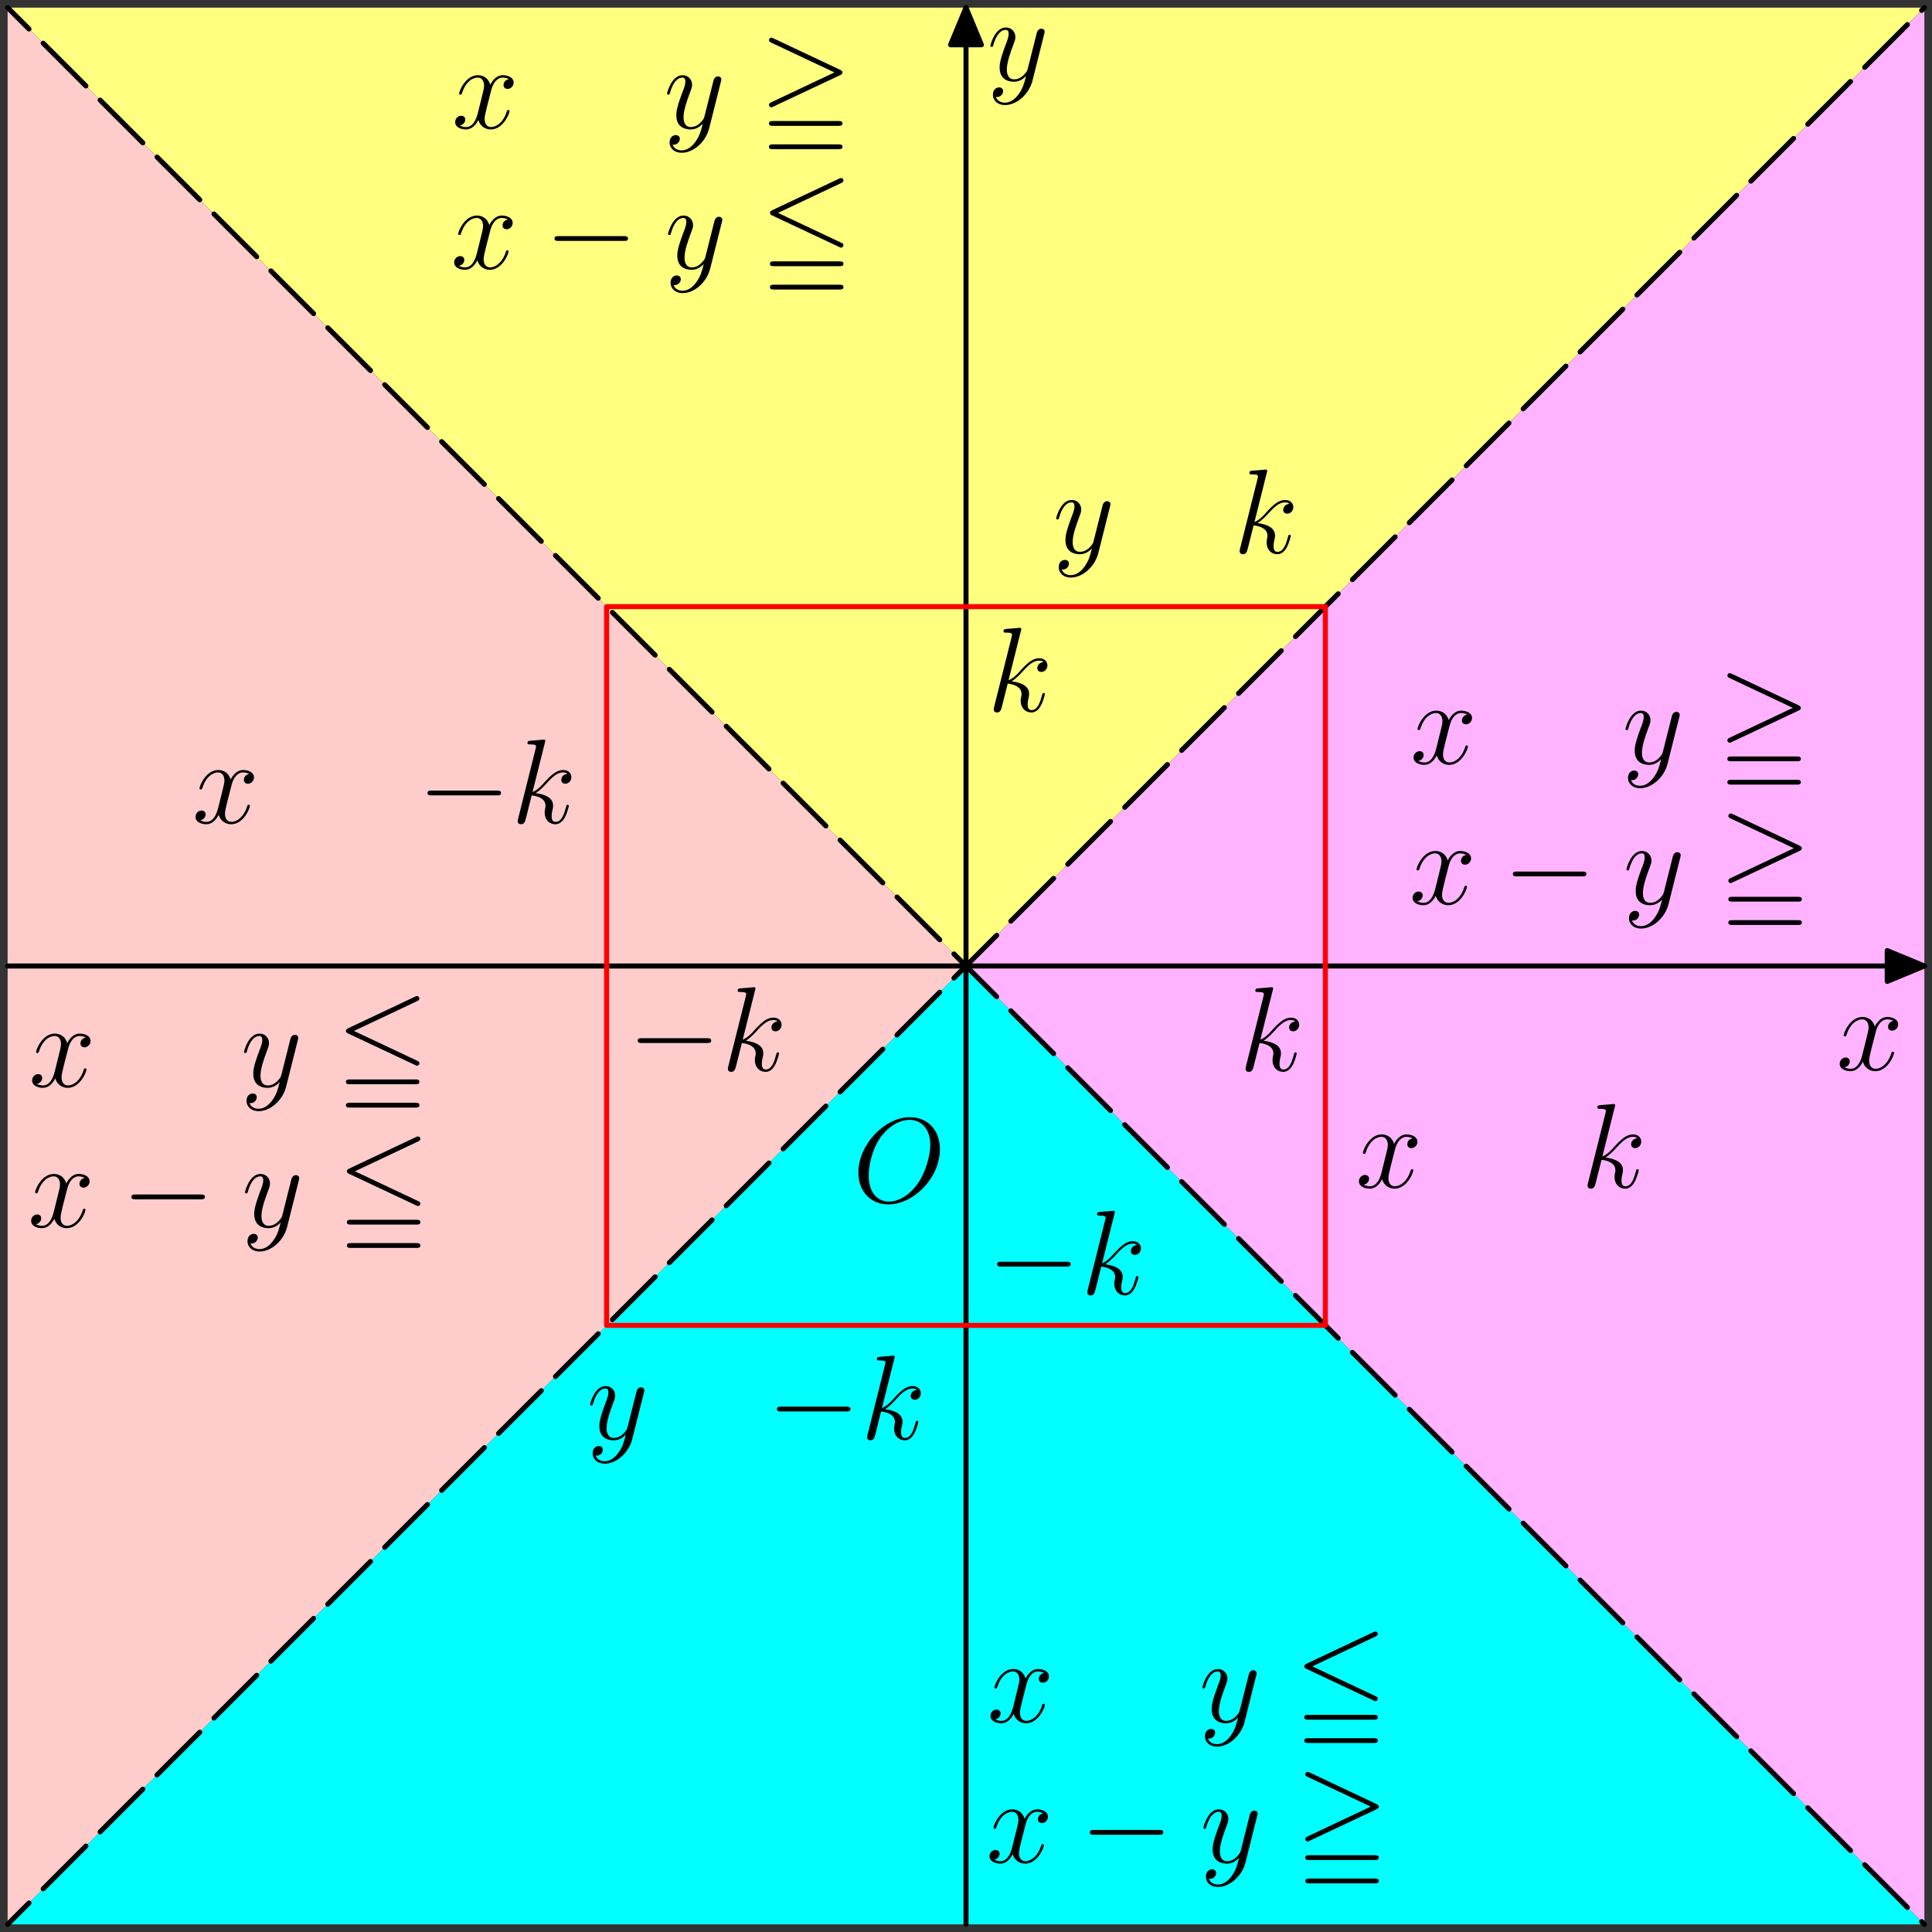 <?xml version='1.0' encoding='UTF-8'?>
<!-- This file was generated by dvisvgm 3.1.1 -->
<svg version='1.1' xmlns='http://www.w3.org/2000/svg' xmlns:xlink='http://www.w3.org/1999/xlink' width='192pt' height='192pt' viewBox='0 -192 192 192'>
<rect x="0" y="-192" width="192" height="192" fill="#333333" stroke="none"/>
<g id='page1'>
<g transform='matrix(1 0 0 -1 0 0)'>
<path d='M.758 191.242L96 96L191.242 191.242Z' fill='#ffff80'/>
<path d='M.758 .758L96 96L.758 191.242Z' fill='#fcc'/>
<path d='M191.242 .758L96 96L.758 .758Z' fill='#0ff'/>
<path d='M191.242 191.242L96 96L191.242 .758Z' fill='#ffb3ff'/>
<path d='M.758 96H191.242' stroke='#000' fill='none' stroke-width='.5' stroke-miterlimit='10' stroke-linecap='round' stroke-linejoin='round'/>
<path d='M187.551 94.469L191.242 96L187.551 97.531Z'/>
<path d='M187.551 94.469L191.242 96L187.551 97.531Z' stroke='#000' fill='none' stroke-width='.5' stroke-miterlimit='10' stroke-linecap='round' stroke-linejoin='round'/>
<path d='M96 .758V191.242' stroke='#000' fill='none' stroke-width='.5' stroke-miterlimit='10' stroke-linecap='round' stroke-linejoin='round'/>
<path d='M97.531 187.551L96 191.242L94.469 187.551Z'/>
<path d='M97.531 187.551L96 191.242L94.469 187.551Z' stroke='#000' fill='none' stroke-width='.5' stroke-miterlimit='10' stroke-linecap='round' stroke-linejoin='round'/>
<path d='M.758 .758L191.242 191.242' stroke='#000' fill='none' stroke-width='.5' stroke-miterlimit='10' stroke-linecap='round' stroke-linejoin='round' stroke-dasharray='6 2' stroke-dashoffset='3'/>
<path d='M.758 191.242L191.242 .758' stroke='#000' fill='none' stroke-width='.5' stroke-miterlimit='10' stroke-linecap='round' stroke-linejoin='round' stroke-dasharray='6 2' stroke-dashoffset='3'/>
<path d='M60.285 60.285H131.715V131.715H60.285Z' stroke='#f00' fill='none' stroke-width='.5' stroke-miterlimit='10' stroke-linecap='round' stroke-linejoin='round'/>
<path d='M188.158 90.541C187.776 90.47 187.632 90.183 187.632 89.956C187.632 89.669 187.86 89.573 188.027 89.573C188.385 89.573 188.636 89.884 188.636 90.207C188.636 90.709 188.063 90.936 187.56 90.936C186.831 90.936 186.425 90.219 186.317 89.992C186.042 90.888 185.301 90.936 185.086 90.936C183.867 90.936 183.221 89.37 183.221 89.107C183.221 89.059 183.269 89 183.353 89C183.448 89 183.472 89.071 183.496 89.119C183.903 90.446 184.704 90.697 185.05 90.697C185.588 90.697 185.696 90.195 185.696 89.908C185.696 89.645 185.624 89.37 185.481 88.796L185.074 87.159C184.895 86.441 184.548 85.784 183.915 85.784C183.855 85.784 183.556 85.784 183.305 85.939C183.735 86.023 183.831 86.381 183.831 86.525C183.831 86.764 183.652 86.907 183.425 86.907C183.138 86.907 182.827 86.656 182.827 86.274C182.827 85.772 183.389 85.545 183.903 85.545C184.476 85.545 184.883 85.999 185.134 86.489C185.325 85.784 185.923 85.545 186.365 85.545C187.584 85.545 188.23 87.111 188.23 87.374C188.23 87.433 188.182 87.481 188.11 87.481C188.003 87.481 187.991 87.421 187.955 87.326C187.632 86.274 186.939 85.784 186.401 85.784C185.983 85.784 185.755 86.095 185.755 86.585C185.755 86.848 185.803 87.039 185.994 87.828L186.413 89.454C186.592 90.171 186.999 90.697 187.549 90.697C187.573 90.697 187.907 90.697 188.158 90.541Z'/>
<path d='M101.244 182.658C100.921 182.204 100.455 181.797 99.869 181.797C99.726 181.797 99.152 181.821 98.972 182.371C99.008 182.359 99.068 182.359 99.092 182.359C99.451 182.359 99.69 182.67 99.69 182.945C99.69 183.22 99.463 183.315 99.283 183.315C99.092 183.315 98.674 183.172 98.674 182.586C98.674 181.976 99.188 181.558 99.869 181.558C101.065 181.558 102.272 182.658 102.607 183.985L103.778 188.647C103.79 188.707 103.814 188.778 103.814 188.85C103.814 189.03 103.671 189.149 103.491 189.149C103.384 189.149 103.133 189.101 103.037 188.742L102.152 185.228C102.093 185.013 102.093 184.989 101.997 184.857C101.758 184.523 101.363 184.116 100.79 184.116C100.12 184.116 100.06 184.774 100.06 185.096C100.06 185.778 100.383 186.698 100.706 187.559C100.838 187.906 100.909 188.073 100.909 188.312C100.909 188.814 100.551 189.269 99.965 189.269C98.865 189.269 98.423 187.535 98.423 187.44C98.423 187.392 98.471 187.332 98.554 187.332C98.662 187.332 98.674 187.38 98.722 187.547C99.008 188.551 99.463 189.03 99.929 189.03C100.037 189.03 100.24 189.03 100.24 188.635C100.24 188.324 100.108 187.977 99.929 187.523C99.343 185.957 99.343 185.563 99.343 185.276C99.343 184.14 100.156 183.877 100.754 183.877C101.101 183.877 101.531 183.985 101.949 184.427L101.961 184.415C101.782 183.71 101.662 183.244 101.244 182.658Z'/>
<path d='M93.408 77.795C93.408 79.768 92.116 80.975 90.443 80.975C87.885 80.975 85.303 78.226 85.303 75.464C85.303 73.587 86.546 72.308 88.279 72.308C90.789 72.308 93.408 74.926 93.408 77.795ZM88.351 72.583C87.371 72.583 86.331 73.301 86.331 75.165C86.331 76.253 86.725 78.034 87.705 79.23C88.578 80.282 89.582 80.712 90.383 80.712C91.435 80.712 92.451 79.947 92.451 78.226C92.451 77.162 91.997 75.5 91.196 74.364C90.323 73.145 89.235 72.583 88.351 72.583Z'/>
<path d='M70.261 88.347C70.464 88.347 70.68 88.347 70.68 88.586C70.68 88.825 70.464 88.825 70.261 88.825H63.794C63.591 88.825 63.376 88.825 63.376 88.586C63.376 88.347 63.591 88.347 63.794 88.347H70.261Z'/>
<path d='M75.041 93.595C75.053 93.643 75.077 93.715 75.077 93.774C75.077 93.894 74.957 93.894 74.934 93.894C74.922 93.894 74.491 93.858 74.276 93.834C74.073 93.822 73.893 93.798 73.678 93.786C73.391 93.763 73.308 93.751 73.308 93.535C73.308 93.416 73.427 93.416 73.547 93.416C74.156 93.416 74.156 93.308 74.156 93.189C74.156 93.141 74.156 93.117 74.097 92.902L72.387 86.064C72.339 85.885 72.339 85.861 72.339 85.789C72.339 85.526 72.543 85.478 72.662 85.478C72.997 85.478 73.068 85.741 73.164 86.112L73.726 88.347C74.587 88.252 75.101 87.893 75.101 87.319C75.101 87.248 75.101 87.2 75.065 87.02C75.017 86.841 75.017 86.698 75.017 86.638C75.017 85.944 75.471 85.478 76.081 85.478C76.631 85.478 76.918 85.98 77.013 86.148C77.264 86.59 77.42 87.259 77.42 87.307C77.42 87.367 77.372 87.415 77.3 87.415C77.193 87.415 77.181 87.367 77.133 87.176C76.966 86.554 76.715 85.718 76.105 85.718C75.866 85.718 75.71 85.837 75.71 86.291C75.71 86.518 75.758 86.781 75.806 86.961C75.854 87.176 75.854 87.188 75.854 87.331C75.854 88.037 75.22 88.431 74.121 88.574C74.551 88.838 74.981 89.303 75.149 89.483C75.83 90.248 76.296 90.631 76.846 90.631C77.121 90.631 77.193 90.559 77.276 90.487C76.834 90.439 76.667 90.128 76.667 89.889C76.667 89.603 76.894 89.507 77.061 89.507C77.384 89.507 77.671 89.782 77.671 90.164C77.671 90.511 77.396 90.87 76.858 90.87C76.201 90.87 75.663 90.403 74.814 89.447C74.694 89.303 74.252 88.849 73.81 88.682L75.041 93.595Z'/>
<path d='M126.486 93.595C126.498 93.643 126.522 93.715 126.522 93.774C126.522 93.894 126.402 93.894 126.379 93.894C126.367 93.894 125.936 93.858 125.721 93.834C125.518 93.822 125.339 93.798 125.123 93.786C124.836 93.763 124.753 93.751 124.753 93.535C124.753 93.416 124.872 93.416 124.992 93.416C125.601 93.416 125.601 93.308 125.601 93.189C125.601 93.141 125.601 93.117 125.542 92.902L123.832 86.064C123.785 85.885 123.785 85.861 123.785 85.789C123.785 85.526 123.988 85.478 124.107 85.478C124.442 85.478 124.514 85.741 124.609 86.112L125.171 88.347C126.032 88.252 126.546 87.893 126.546 87.319C126.546 87.248 126.546 87.2 126.51 87.02C126.462 86.841 126.462 86.698 126.462 86.638C126.462 85.944 126.916 85.478 127.526 85.478C128.076 85.478 128.363 85.98 128.459 86.148C128.709 86.59 128.865 87.259 128.865 87.307C128.865 87.367 128.817 87.415 128.745 87.415C128.638 87.415 128.626 87.367 128.578 87.176C128.411 86.554 128.16 85.718 127.55 85.718C127.311 85.718 127.155 85.837 127.155 86.291C127.155 86.518 127.203 86.781 127.251 86.961C127.299 87.176 127.299 87.188 127.299 87.331C127.299 88.037 126.666 88.431 125.566 88.574C125.996 88.838 126.426 89.303 126.594 89.483C127.275 90.248 127.741 90.631 128.291 90.631C128.566 90.631 128.638 90.559 128.721 90.487C128.279 90.439 128.112 90.128 128.112 89.889C128.112 89.603 128.339 89.507 128.506 89.507C128.829 89.507 129.116 89.782 129.116 90.164C129.116 90.511 128.841 90.87 128.303 90.87C127.646 90.87 127.108 90.403 126.259 89.447C126.14 89.303 125.697 88.849 125.255 88.682L126.486 93.595Z'/>
<path d='M101.459 129.312C101.471 129.359 101.495 129.431 101.495 129.491C101.495 129.611 101.375 129.611 101.352 129.611C101.34 129.611 100.909 129.575 100.694 129.551C100.491 129.539 100.312 129.515 100.096 129.503C99.809 129.479 99.726 129.467 99.726 129.252C99.726 129.132 99.845 129.132 99.965 129.132C100.574 129.132 100.574 129.025 100.574 128.905C100.574 128.858 100.574 128.833 100.515 128.618L98.805 121.781C98.758 121.601 98.758 121.578 98.758 121.506C98.758 121.242 98.961 121.195 99.08 121.195C99.415 121.195 99.487 121.458 99.582 121.828L100.144 124.064C101.005 123.968 101.519 123.61 101.519 123.036C101.519 122.964 101.519 122.916 101.483 122.737C101.435 122.558 101.435 122.414 101.435 122.354C101.435 121.661 101.889 121.195 102.499 121.195C103.049 121.195 103.336 121.697 103.432 121.864C103.682 122.307 103.838 122.976 103.838 123.024C103.838 123.083 103.79 123.131 103.718 123.131C103.611 123.131 103.599 123.083 103.551 122.892C103.384 122.271 103.133 121.434 102.523 121.434C102.284 121.434 102.128 121.553 102.128 122.008C102.128 122.235 102.176 122.498 102.224 122.677C102.272 122.892 102.272 122.904 102.272 123.048C102.272 123.753 101.638 124.148 100.539 124.291C100.969 124.554 101.399 125.02 101.567 125.199C102.248 125.964 102.714 126.347 103.264 126.347C103.539 126.347 103.611 126.275 103.694 126.203C103.252 126.156 103.085 125.845 103.085 125.606C103.085 125.319 103.312 125.223 103.479 125.223C103.802 125.223 104.089 125.498 104.089 125.881C104.089 126.228 103.814 126.586 103.276 126.586C102.619 126.586 102.081 126.12 101.232 125.163C101.113 125.02 100.67 124.566 100.228 124.398L101.459 129.312Z'/>
<path d='M105.978 66.129C106.181 66.129 106.396 66.129 106.396 66.368C106.396 66.607 106.181 66.607 105.978 66.607H99.511C99.308 66.607 99.092 66.607 99.092 66.368C99.092 66.129 99.308 66.129 99.511 66.129H105.978Z'/>
<path d='M110.757 71.377C110.769 71.425 110.793 71.497 110.793 71.556C110.793 71.676 110.674 71.676 110.65 71.676C110.638 71.676 110.208 71.64 109.992 71.616C109.789 71.604 109.61 71.58 109.395 71.568C109.108 71.544 109.024 71.533 109.024 71.317C109.024 71.198 109.144 71.198 109.263 71.198C109.873 71.198 109.873 71.09 109.873 70.971C109.873 70.923 109.873 70.899 109.813 70.684L108.104 63.846C108.056 63.667 108.056 63.643 108.056 63.571C108.056 63.308 108.259 63.26 108.379 63.26C108.713 63.26 108.785 63.523 108.881 63.894L109.443 66.129C110.303 66.033 110.817 65.675 110.817 65.101C110.817 65.029 110.817 64.982 110.782 64.802C110.734 64.623 110.734 64.479 110.734 64.42C110.734 63.726 111.188 63.26 111.798 63.26C112.347 63.26 112.634 63.762 112.73 63.93C112.981 64.372 113.136 65.041 113.136 65.089C113.136 65.149 113.088 65.197 113.017 65.197C112.909 65.197 112.897 65.149 112.849 64.958C112.682 64.336 112.431 63.499 111.822 63.499C111.582 63.499 111.427 63.619 111.427 64.073C111.427 64.3 111.475 64.563 111.522 64.743C111.57 64.958 111.57 64.97 111.57 65.113C111.57 65.819 110.937 66.213 109.837 66.356C110.268 66.619 110.698 67.085 110.865 67.265C111.547 68.03 112.013 68.413 112.563 68.413C112.838 68.413 112.909 68.341 112.993 68.269C112.551 68.221 112.383 67.91 112.383 67.671C112.383 67.384 112.61 67.289 112.778 67.289C113.101 67.289 113.388 67.564 113.388 67.946C113.388 68.293 113.112 68.652 112.575 68.652C111.917 68.652 111.379 68.185 110.53 67.229C110.411 67.085 109.968 66.631 109.526 66.464L110.757 71.377Z'/>
<path d='M107.785 135.702C107.462 135.248 106.996 134.841 106.41 134.841C106.267 134.841 105.693 134.866 105.513 135.416C105.549 135.403 105.609 135.403 105.633 135.403C105.992 135.403 106.231 135.714 106.231 135.989C106.231 136.264 106.004 136.36 105.824 136.36C105.633 136.36 105.215 136.216 105.215 135.631C105.215 135.021 105.729 134.602 106.41 134.602C107.606 134.602 108.813 135.702 109.148 137.029L110.319 141.691C110.331 141.751 110.355 141.823 110.355 141.895C110.355 142.074 110.212 142.193 110.032 142.193C109.925 142.193 109.674 142.146 109.578 141.787L108.693 138.272C108.634 138.057 108.634 138.033 108.538 137.902C108.299 137.567 107.904 137.161 107.331 137.161C106.661 137.161 106.601 137.818 106.601 138.141C106.601 138.822 106.924 139.743 107.247 140.603C107.378 140.95 107.45 141.117 107.45 141.357C107.45 141.859 107.092 142.313 106.506 142.313C105.406 142.313 104.964 140.58 104.964 140.484C104.964 140.436 105.012 140.376 105.095 140.376C105.203 140.376 105.215 140.424 105.263 140.592C105.549 141.596 106.004 142.074 106.47 142.074C106.577 142.074 106.781 142.074 106.781 141.679C106.781 141.369 106.649 141.022 106.47 140.568C105.884 139.002 105.884 138.607 105.884 138.32C105.884 137.185 106.697 136.921 107.295 136.921C107.642 136.921 108.072 137.029 108.49 137.472L108.502 137.46C108.323 136.754 108.203 136.288 107.785 135.702Z'/>
<path d='M125.898 145.038C125.91 145.086 125.934 145.158 125.934 145.218C125.934 145.337 125.814 145.337 125.79 145.337C125.779 145.337 125.348 145.302 125.133 145.277C124.93 145.266 124.75 145.242 124.535 145.23C124.248 145.206 124.164 145.194 124.164 144.979C124.164 144.859 124.284 144.859 124.404 144.859C125.013 144.859 125.013 144.751 125.013 144.632C125.013 144.584 125.013 144.56 124.954 144.345L123.244 137.507C123.196 137.328 123.196 137.304 123.196 137.232C123.196 136.969 123.399 136.921 123.519 136.921C123.854 136.921 123.925 137.185 124.021 137.555L124.583 139.791C125.444 139.695 125.958 139.336 125.958 138.762C125.958 138.691 125.958 138.643 125.922 138.464C125.874 138.284 125.874 138.141 125.874 138.081C125.874 137.388 126.328 136.921 126.938 136.921C127.488 136.921 127.775 137.424 127.87 137.591C128.121 138.033 128.277 138.703 128.277 138.751C128.277 138.81 128.229 138.858 128.157 138.858C128.05 138.858 128.038 138.81 127.99 138.619C127.823 137.997 127.572 137.161 126.962 137.161C126.723 137.161 126.567 137.28 126.567 137.735C126.567 137.961 126.615 138.225 126.663 138.404C126.711 138.619 126.711 138.631 126.711 138.775C126.711 139.48 126.077 139.874 124.978 140.018C125.408 140.281 125.838 140.747 126.006 140.926C126.687 141.691 127.153 142.074 127.703 142.074C127.978 142.074 128.05 142.002 128.133 141.93C127.691 141.882 127.524 141.572 127.524 141.333C127.524 141.046 127.751 140.95 127.918 140.95C128.241 140.95 128.528 141.225 128.528 141.608C128.528 141.954 128.253 142.313 127.715 142.313C127.058 142.313 126.519 141.847 125.671 140.89C125.551 140.747 125.109 140.293 124.667 140.125L125.898 145.038Z'/>
<path d='M140.383 78.868C140 78.796 139.857 78.509 139.857 78.282C139.857 77.995 140.084 77.9 140.251 77.9C140.61 77.9 140.861 78.21 140.861 78.533C140.861 79.035 140.287 79.263 139.785 79.263C139.056 79.263 138.649 78.545 138.542 78.318C138.267 79.215 137.526 79.263 137.311 79.263C136.091 79.263 135.446 77.696 135.446 77.433C135.446 77.386 135.493 77.326 135.577 77.326C135.673 77.326 135.697 77.397 135.721 77.445C136.127 78.772 136.928 79.023 137.275 79.023C137.813 79.023 137.92 78.521 137.92 78.234C137.92 77.971 137.848 77.696 137.705 77.122L137.299 75.485C137.119 74.767 136.773 74.11 136.139 74.11C136.079 74.11 135.781 74.11 135.529 74.266C135.96 74.349 136.055 74.708 136.055 74.851C136.055 75.09 135.876 75.234 135.649 75.234C135.362 75.234 135.051 74.983 135.051 74.6C135.051 74.098 135.613 73.871 136.127 73.871C136.701 73.871 137.108 74.325 137.358 74.815C137.55 74.11 138.147 73.871 138.59 73.871C139.809 73.871 140.454 75.437 140.454 75.7C140.454 75.76 140.407 75.807 140.335 75.807C140.228 75.807 140.215 75.748 140.18 75.652C139.857 74.6 139.163 74.11 138.626 74.11C138.207 74.11 137.98 74.421 137.98 74.911C137.98 75.174 138.028 75.365 138.219 76.154L138.638 77.78C138.817 78.497 139.223 79.023 139.773 79.023C139.797 79.023 140.132 79.023 140.383 78.868Z'/>
<path d='M160.474 81.988C160.486 82.036 160.51 82.107 160.51 82.167C160.51 82.287 160.39 82.287 160.366 82.287C160.355 82.287 159.924 82.251 159.709 82.227C159.506 82.215 159.327 82.191 159.111 82.179C158.824 82.155 158.741 82.143 158.741 81.928C158.741 81.808 158.86 81.808 158.98 81.808C159.589 81.808 159.589 81.701 159.589 81.582C159.589 81.534 159.589 81.51 159.53 81.295L157.82 74.457C157.772 74.277 157.772 74.254 157.772 74.182C157.772 73.919 157.976 73.871 158.095 73.871C158.43 73.871 158.502 74.134 158.597 74.505L159.159 76.74C160.02 76.644 160.534 76.286 160.534 75.712C160.534 75.64 160.534 75.592 160.498 75.413C160.45 75.234 160.45 75.09 160.45 75.031C160.45 74.337 160.904 73.871 161.514 73.871C162.064 73.871 162.351 74.373 162.447 74.541C162.697 74.983 162.853 75.652 162.853 75.7C162.853 75.76 162.805 75.807 162.733 75.807C162.626 75.807 162.614 75.76 162.566 75.568C162.399 74.947 162.148 74.11 161.538 74.11C161.299 74.11 161.143 74.23 161.143 74.684C161.143 74.911 161.191 75.174 161.239 75.353C161.287 75.568 161.287 75.581 161.287 75.724C161.287 76.429 160.653 76.824 159.554 76.967C159.984 77.23 160.414 77.696 160.581 77.876C161.263 78.641 161.729 79.023 162.279 79.023C162.554 79.023 162.626 78.952 162.709 78.88C162.267 78.832 162.1 78.521 162.1 78.282C162.1 77.995 162.327 77.9 162.494 77.9C162.817 77.9 163.104 78.175 163.104 78.557C163.104 78.904 162.829 79.263 162.291 79.263C161.634 79.263 161.096 78.796 160.247 77.84C160.127 77.696 159.685 77.242 159.243 77.075L160.474 81.988Z'/>
<path d='M61.467 47.643C61.144 47.188 60.677 46.782 60.091 46.782C59.948 46.782 59.374 46.806 59.195 47.356C59.231 47.343 59.291 47.343 59.315 47.343C59.673 47.343 59.912 47.654 59.912 47.929C59.912 48.204 59.685 48.3 59.506 48.3C59.315 48.3 58.896 48.157 58.896 47.571C58.896 46.961 59.41 46.542 60.091 46.542C61.287 46.542 62.494 47.643 62.829 48.969L64.001 53.631C64.012 53.691 64.036 53.763 64.036 53.835C64.036 54.014 63.893 54.133 63.714 54.133C63.606 54.133 63.355 54.086 63.26 53.727L62.375 50.212C62.315 49.998 62.315 49.973 62.219 49.842C61.98 49.507 61.586 49.101 61.012 49.101C60.343 49.101 60.283 49.758 60.283 50.081C60.283 50.763 60.606 51.683 60.928 52.543C61.06 52.89 61.131 53.058 61.131 53.297C61.131 53.799 60.773 54.253 60.187 54.253C59.087 54.253 58.645 52.52 58.645 52.424C58.645 52.376 58.693 52.317 58.777 52.317C58.884 52.317 58.896 52.364 58.944 52.532C59.231 53.536 59.685 54.014 60.151 54.014C60.259 54.014 60.462 54.014 60.462 53.619C60.462 53.309 60.331 52.962 60.151 52.508C59.566 50.942 59.566 50.547 59.566 50.26C59.566 49.125 60.379 48.862 60.976 48.862C61.323 48.862 61.753 48.969 62.172 49.412L62.184 49.4C62.004 48.694 61.885 48.228 61.467 47.643Z'/>
<path d='M84.098 51.731C84.301 51.731 84.517 51.731 84.517 51.97S84.301 52.209 84.098 52.209H77.631C77.428 52.209 77.213 52.209 77.213 51.97S77.428 51.731 77.631 51.731H84.098Z'/>
<path d='M88.878 56.978C88.89 57.026 88.914 57.098 88.914 57.158C88.914 57.277 88.794 57.277 88.77 57.277C88.758 57.277 88.328 57.242 88.113 57.217C87.91 57.206 87.73 57.182 87.515 57.17C87.228 57.146 87.144 57.134 87.144 56.919C87.144 56.799 87.264 56.799 87.383 56.799C87.993 56.799 87.993 56.692 87.993 56.572C87.993 56.524 87.993 56.5 87.933 56.285L86.224 49.447C86.176 49.268 86.176 49.244 86.176 49.173C86.176 48.909 86.379 48.862 86.499 48.862C86.834 48.862 86.905 49.125 87.001 49.495L87.563 51.731C88.423 51.635 88.937 51.277 88.937 50.703C88.937 50.631 88.937 50.583 88.902 50.404C88.854 50.224 88.854 50.081 88.854 50.021C88.854 49.328 89.308 48.862 89.918 48.862C90.468 48.862 90.755 49.364 90.85 49.531C91.101 49.973 91.257 50.643 91.257 50.691C91.257 50.75 91.209 50.798 91.137 50.798C91.03 50.798 91.018 50.75 90.97 50.559C90.802 49.938 90.552 49.101 89.942 49.101C89.703 49.101 89.547 49.22 89.547 49.675C89.547 49.902 89.595 50.165 89.643 50.344C89.691 50.559 89.691 50.571 89.691 50.715C89.691 51.42 89.057 51.814 87.958 51.958C88.388 52.221 88.818 52.687 88.985 52.866C89.667 53.631 90.133 54.014 90.683 54.014C90.958 54.014 91.03 53.942 91.113 53.87C90.671 53.823 90.504 53.512 90.504 53.273C90.504 52.986 90.731 52.89 90.898 52.89C91.221 52.89 91.508 53.165 91.508 53.548C91.508 53.894 91.233 54.253 90.695 54.253C90.037 54.253 89.499 53.787 88.651 52.83C88.531 52.687 88.089 52.233 87.647 52.065L88.878 56.978Z'/>
<path d='M24.763 115.083C24.381 115.011 24.237 114.724 24.237 114.497C24.237 114.21 24.465 114.114 24.632 114.114C24.99 114.114 25.241 114.425 25.241 114.748C25.241 115.25 24.668 115.477 24.165 115.477C23.436 115.477 23.03 114.76 22.922 114.533C22.647 115.429 21.906 115.477 21.691 115.477C20.472 115.477 19.826 113.911 19.826 113.648C19.826 113.6 19.874 113.541 19.958 113.541C20.053 113.541 20.077 113.612 20.101 113.66C20.508 114.987 21.309 115.238 21.655 115.238C22.193 115.238 22.301 114.736 22.301 114.449C22.301 114.186 22.229 113.911 22.086 113.337L21.679 111.7C21.5 110.982 21.153 110.325 20.52 110.325C20.46 110.325 20.161 110.325 19.91 110.48C20.34 110.564 20.436 110.922 20.436 111.066C20.436 111.305 20.257 111.448 20.03 111.448C19.743 111.448 19.432 111.198 19.432 110.815C19.432 110.313 19.994 110.086 20.508 110.086C21.081 110.086 21.488 110.54 21.739 111.03C21.93 110.325 22.528 110.086 22.97 110.086C24.189 110.086 24.835 111.652 24.835 111.915C24.835 111.974 24.787 112.022 24.715 112.022C24.608 112.022 24.596 111.963 24.56 111.867C24.237 110.815 23.544 110.325 23.006 110.325C22.588 110.325 22.36 110.636 22.36 111.126C22.36 111.389 22.408 111.58 22.599 112.369L23.018 113.995C23.197 114.712 23.604 115.238 24.154 115.238C24.178 115.238 24.512 115.238 24.763 115.083Z'/>
<path d='M49.373 112.955C49.576 112.955 49.792 112.955 49.792 113.194S49.576 113.433 49.373 113.433H42.906C42.703 113.433 42.488 113.433 42.488 113.194S42.703 112.955 42.906 112.955H49.373Z'/>
<path d='M54.153 118.203C54.165 118.25 54.189 118.322 54.189 118.382C54.189 118.502 54.069 118.502 54.046 118.502C54.034 118.502 53.603 118.466 53.388 118.442C53.185 118.43 53.006 118.406 52.79 118.394C52.503 118.37 52.42 118.358 52.42 118.143C52.42 118.023 52.539 118.023 52.659 118.023C53.268 118.023 53.268 117.916 53.268 117.796C53.268 117.748 53.268 117.724 53.209 117.509L51.499 110.672C51.451 110.492 51.451 110.468 51.451 110.397C51.451 110.133 51.655 110.086 51.774 110.086C52.109 110.086 52.181 110.349 52.276 110.719L52.838 112.955C53.699 112.859 54.213 112.501 54.213 111.927C54.213 111.855 54.213 111.807 54.177 111.628C54.129 111.448 54.129 111.305 54.129 111.245C54.129 110.552 54.583 110.086 55.193 110.086C55.743 110.086 56.03 110.588 56.126 110.755C56.376 111.198 56.532 111.867 56.532 111.915C56.532 111.974 56.484 112.022 56.412 112.022C56.305 112.022 56.293 111.974 56.245 111.783C56.078 111.162 55.827 110.325 55.217 110.325C54.978 110.325 54.822 110.444 54.822 110.899C54.822 111.126 54.87 111.389 54.918 111.568C54.966 111.783 54.966 111.795 54.966 111.939C54.966 112.644 54.332 113.038 53.233 113.182C53.663 113.445 54.093 113.911 54.261 114.09C54.942 114.855 55.408 115.238 55.958 115.238C56.233 115.238 56.305 115.166 56.388 115.094C55.946 115.047 55.779 114.736 55.779 114.497C55.779 114.21 56.006 114.114 56.173 114.114C56.496 114.114 56.783 114.389 56.783 114.772C56.783 115.118 56.508 115.477 55.97 115.477C55.313 115.477 54.775 115.011 53.926 114.054C53.806 113.911 53.364 113.457 52.922 113.289L54.153 118.203Z'/>
<path d='M50.566 184.132C50.184 184.061 50.041 183.774 50.041 183.547C50.041 183.26 50.268 183.164 50.435 183.164C50.794 183.164 51.045 183.475 51.045 183.798C51.045 184.3 50.471 184.527 49.969 184.527C49.24 184.527 48.833 183.81 48.726 183.583C48.451 184.479 47.709 184.527 47.494 184.527C46.275 184.527 45.629 182.961 45.629 182.698C45.629 182.65 45.677 182.591 45.761 182.591C45.856 182.591 45.881 182.662 45.904 182.71C46.311 184.037 47.112 184.288 47.458 184.288C47.997 184.288 48.104 183.786 48.104 183.499C48.104 183.236 48.032 182.961 47.889 182.387L47.482 180.75C47.303 180.032 46.956 179.375 46.323 179.375C46.263 179.375 45.964 179.375 45.713 179.53C46.143 179.614 46.239 179.972 46.239 180.116C46.239 180.355 46.06 180.498 45.833 180.498C45.546 180.498 45.235 180.247 45.235 179.865C45.235 179.363 45.797 179.136 46.311 179.136C46.885 179.136 47.291 179.59 47.542 180.08C47.733 179.375 48.331 179.136 48.773 179.136C49.993 179.136 50.638 180.702 50.638 180.965C50.638 181.024 50.59 181.072 50.519 181.072C50.411 181.072 50.399 181.012 50.363 180.917C50.041 179.865 49.347 179.375 48.809 179.375C48.391 179.375 48.164 179.686 48.164 180.176C48.164 180.439 48.211 180.63 48.403 181.419L48.821 183.045C49.001 183.762 49.407 184.288 49.957 184.288C49.981 184.288 50.316 184.288 50.566 184.132Z'/>
<path d='M69.114 177.916C68.792 177.462 68.325 177.056 67.739 177.056C67.596 177.056 67.022 177.08 66.843 177.63C66.879 177.617 66.938 177.617 66.963 177.617C67.321 177.617 67.56 177.928 67.56 178.203S67.333 178.574 67.154 178.574C66.963 178.574 66.544 178.431 66.544 177.845C66.544 177.235 67.058 176.817 67.739 176.817C68.935 176.817 70.142 177.916 70.477 179.243L71.648 183.905C71.66 183.965 71.684 184.037 71.684 184.109C71.684 184.288 71.541 184.407 71.362 184.407C71.254 184.407 71.003 184.36 70.908 184.001L70.023 180.486C69.963 180.271 69.963 180.247 69.867 180.116C69.628 179.781 69.234 179.375 68.66 179.375C67.991 179.375 67.931 180.032 67.931 180.355C67.931 181.036 68.253 181.957 68.576 182.817C68.708 183.164 68.779 183.331 68.779 183.571C68.779 184.073 68.421 184.527 67.835 184.527C66.735 184.527 66.293 182.794 66.293 182.698C66.293 182.65 66.341 182.591 66.425 182.591C66.532 182.591 66.544 182.638 66.592 182.806C66.879 183.81 67.333 184.288 67.799 184.288C67.907 184.288 68.11 184.288 68.11 183.893C68.11 183.583 67.979 183.236 67.799 182.782C67.213 181.216 67.213 180.821 67.213 180.534C67.213 179.399 68.027 179.136 68.624 179.136C68.971 179.136 69.401 179.243 69.819 179.686L69.832 179.674C69.652 178.968 69.532 178.502 69.114 177.916Z'/>
<path d='M83.485 184.527C83.676 184.611 83.724 184.694 83.724 184.79C83.724 184.897 83.676 184.969 83.485 185.065L76.898 188.173C76.731 188.257 76.683 188.257 76.659 188.257C76.527 188.257 76.42 188.149 76.42 188.017C76.42 187.862 76.516 187.826 76.659 187.755L82.923 184.802L76.647 181.837C76.468 181.754 76.42 181.682 76.42 181.574C76.42 181.443 76.527 181.335 76.659 181.335C76.695 181.335 76.719 181.335 76.874 181.419L83.485 184.527ZM83.306 177.175C83.509 177.175 83.724 177.175 83.724 177.414C83.724 177.653 83.497 177.653 83.293 177.653H76.85C76.647 177.653 76.42 177.653 76.42 177.414C76.42 177.175 76.635 177.175 76.838 177.175H83.306ZM83.306 179.494C83.509 179.494 83.724 179.494 83.724 179.733S83.497 179.972 83.293 179.972H76.85C76.647 179.972 76.42 179.972 76.42 179.733S76.635 179.494 76.838 179.494H83.306Z'/>
<path d='M50.469 170.185C50.087 170.113 49.944 169.826 49.944 169.599C49.944 169.312 50.171 169.217 50.338 169.217C50.697 169.217 50.948 169.527 50.948 169.85C50.948 170.352 50.374 170.579 49.872 170.579C49.143 170.579 48.736 169.862 48.629 169.635C48.354 170.532 47.612 170.579 47.397 170.579C46.178 170.579 45.532 169.013 45.532 168.75C45.532 168.703 45.58 168.643 45.664 168.643C45.759 168.643 45.784 168.714 45.807 168.762C46.214 170.089 47.015 170.34 47.361 170.34C47.9 170.34 48.007 169.838 48.007 169.551C48.007 169.288 47.935 169.013 47.792 168.439L47.385 166.802C47.206 166.084 46.86 165.427 46.226 165.427C46.166 165.427 45.867 165.427 45.616 165.583C46.046 165.666 46.142 166.025 46.142 166.168C46.142 166.407 45.963 166.551 45.736 166.551C45.449 166.551 45.138 166.3 45.138 165.917C45.138 165.415 45.7 165.188 46.214 165.188C46.788 165.188 47.194 165.642 47.445 166.132C47.636 165.427 48.234 165.188 48.676 165.188C49.896 165.188 50.541 166.754 50.541 167.017C50.541 167.077 50.493 167.124 50.422 167.124C50.314 167.124 50.302 167.065 50.266 166.969C49.944 165.917 49.25 165.427 48.712 165.427C48.294 165.427 48.067 165.738 48.067 166.228C48.067 166.491 48.114 166.682 48.306 167.471L48.724 169.097C48.904 169.814 49.31 170.34 49.86 170.34C49.884 170.34 50.219 170.34 50.469 170.185Z'/>
<path d='M61.99 168.057C62.193 168.057 62.408 168.057 62.408 168.296S62.193 168.535 61.99 168.535H55.523C55.32 168.535 55.104 168.535 55.104 168.296S55.32 168.057 55.523 168.057H61.99Z'/>
<path d='M69.211 163.969C68.888 163.514 68.422 163.108 67.836 163.108C67.693 163.108 67.119 163.132 66.94 163.682C66.976 163.67 67.035 163.67 67.059 163.67C67.418 163.67 67.657 163.981 67.657 164.256C67.657 164.531 67.43 164.626 67.251 164.626C67.059 164.626 66.641 164.483 66.641 163.897C66.641 163.287 67.155 162.869 67.836 162.869C69.032 162.869 70.239 163.969 70.574 165.296L71.745 169.958C71.757 170.018 71.781 170.089 71.781 170.161C71.781 170.34 71.638 170.46 71.458 170.46C71.351 170.46 71.1 170.412 71.004 170.053L70.12 166.539C70.06 166.324 70.06 166.3 69.964 166.168C69.725 165.834 69.331 165.427 68.757 165.427C68.088 165.427 68.028 166.084 68.028 166.407C68.028 167.089 68.35 168.009 68.673 168.87C68.805 169.217 68.876 169.384 68.876 169.623C68.876 170.125 68.518 170.579 67.932 170.579C66.832 170.579 66.39 168.846 66.39 168.75C66.39 168.703 66.438 168.643 66.522 168.643C66.629 168.643 66.641 168.691 66.689 168.858C66.976 169.862 67.43 170.34 67.896 170.34C68.004 170.34 68.207 170.34 68.207 169.946C68.207 169.635 68.076 169.288 67.896 168.834C67.31 167.268 67.31 166.874 67.31 166.587C67.31 165.451 68.123 165.188 68.721 165.188C69.068 165.188 69.498 165.296 69.916 165.738L69.928 165.726C69.749 165.021 69.629 164.554 69.211 163.969Z'/>
<path d='M83.594 173.807C83.737 173.879 83.821 173.939 83.821 174.07C83.821 174.201 83.713 174.309 83.582 174.309C83.522 174.309 83.414 174.261 83.367 174.237L76.756 171.117C76.553 171.022 76.517 170.938 76.517 170.842C76.517 170.747 76.565 170.663 76.756 170.579L83.367 167.471C83.522 167.388 83.546 167.388 83.582 167.388C83.713 167.388 83.821 167.495 83.821 167.627C83.821 167.782 83.713 167.83 83.582 167.89L77.318 170.842L83.594 173.807ZM83.402 163.228C83.606 163.228 83.821 163.228 83.821 163.467S83.594 163.706 83.39 163.706H76.947C76.744 163.706 76.517 163.706 76.517 163.467S76.732 163.228 76.935 163.228H83.402ZM83.402 165.547C83.606 165.547 83.821 165.547 83.821 165.786C83.821 166.025 83.594 166.025 83.39 166.025H76.947C76.744 166.025 76.517 166.025 76.517 165.786C76.517 165.547 76.732 165.547 76.935 165.547H83.402Z'/>
<path d='M145.811 120.984C145.428 120.912 145.285 120.625 145.285 120.398C145.285 120.111 145.512 120.016 145.679 120.016C146.038 120.016 146.289 120.326 146.289 120.649C146.289 121.151 145.715 121.378 145.213 121.378C144.484 121.378 144.077 120.661 143.97 120.434C143.695 121.331 142.953 121.378 142.738 121.378C141.519 121.378 140.873 119.812 140.873 119.549C140.873 119.502 140.921 119.442 141.005 119.442C141.101 119.442 141.125 119.513 141.148 119.561C141.555 120.888 142.356 121.139 142.703 121.139C143.241 121.139 143.348 120.637 143.348 120.35C143.348 120.087 143.276 119.812 143.133 119.238L142.727 117.601C142.547 116.883 142.201 116.226 141.567 116.226C141.507 116.226 141.208 116.226 140.957 116.382C141.387 116.465 141.483 116.824 141.483 116.967C141.483 117.206 141.304 117.35 141.077 117.35C140.79 117.35 140.479 117.099 140.479 116.716C140.479 116.214 141.041 115.987 141.555 115.987C142.129 115.987 142.535 116.441 142.786 116.931C142.977 116.226 143.575 115.987 144.018 115.987C145.237 115.987 145.882 117.553 145.882 117.816C145.882 117.876 145.834 117.923 145.763 117.923C145.655 117.923 145.643 117.864 145.608 117.768C145.285 116.716 144.591 116.226 144.053 116.226C143.635 116.226 143.408 116.537 143.408 117.027C143.408 117.29 143.456 117.481 143.647 118.27L144.065 119.896C144.245 120.613 144.651 121.139 145.201 121.139C145.225 121.139 145.56 121.139 145.811 120.984Z'/>
<path d='M164.358 114.768C164.036 114.313 163.569 113.907 162.984 113.907C162.84 113.907 162.266 113.931 162.087 114.481C162.123 114.469 162.183 114.469 162.207 114.469C162.565 114.469 162.804 114.78 162.804 115.055C162.804 115.33 162.577 115.425 162.398 115.425C162.207 115.425 161.788 115.282 161.788 114.696C161.788 114.086 162.302 113.668 162.984 113.668C164.179 113.668 165.386 114.768 165.721 116.095L166.893 120.756C166.904 120.816 166.929 120.888 166.929 120.96C166.929 121.139 166.785 121.259 166.606 121.259C166.498 121.259 166.247 121.211 166.152 120.852L165.267 117.338C165.207 117.123 165.207 117.099 165.111 116.967C164.872 116.632 164.478 116.226 163.904 116.226C163.235 116.226 163.175 116.883 163.175 117.206C163.175 117.888 163.498 118.808 163.82 119.669C163.952 120.016 164.024 120.183 164.024 120.422C164.024 120.924 163.665 121.378 163.079 121.378C161.979 121.378 161.537 119.645 161.537 119.549C161.537 119.502 161.585 119.442 161.669 119.442C161.776 119.442 161.788 119.49 161.836 119.657C162.123 120.661 162.577 121.139 163.044 121.139C163.151 121.139 163.354 121.139 163.354 120.745C163.354 120.434 163.223 120.087 163.044 119.633C162.458 118.067 162.458 117.672 162.458 117.386C162.458 116.25 163.271 115.987 163.868 115.987C164.215 115.987 164.645 116.095 165.063 116.537L165.076 116.525C164.896 115.82 164.777 115.353 164.358 114.768Z'/>
<path d='M178.729 121.378C178.92 121.462 178.968 121.546 178.968 121.641C178.968 121.749 178.92 121.821 178.729 121.916L172.142 125.024C171.975 125.108 171.927 125.108 171.903 125.108C171.771 125.108 171.664 125 171.664 124.869C171.664 124.713 171.76 124.677 171.903 124.606L178.167 121.653L171.891 118.689C171.712 118.605 171.664 118.533 171.664 118.426C171.664 118.294 171.771 118.186 171.903 118.186C171.939 118.186 171.963 118.186 172.118 118.27L178.729 121.378ZM178.55 114.027C178.753 114.027 178.968 114.027 178.968 114.266S178.741 114.505 178.537 114.505H172.094C171.891 114.505 171.664 114.505 171.664 114.266S171.879 114.027 172.082 114.027H178.55ZM178.55 116.346C178.753 116.346 178.968 116.346 178.968 116.585C178.968 116.824 178.741 116.824 178.537 116.824H172.094C171.891 116.824 171.664 116.824 171.664 116.585C171.664 116.346 171.879 116.346 172.082 116.346H178.55Z'/>
<path d='M145.714 107.036C145.331 106.964 145.188 106.678 145.188 106.45C145.188 106.164 145.415 106.068 145.582 106.068C145.941 106.068 146.192 106.379 146.192 106.701C146.192 107.204 145.618 107.431 145.116 107.431C144.387 107.431 143.98 106.713 143.873 106.486C143.598 107.383 142.857 107.431 142.641 107.431C141.422 107.431 140.776 105.864 140.776 105.602C140.776 105.554 140.824 105.494 140.908 105.494C141.004 105.494 141.028 105.566 141.051 105.614C141.458 106.94 142.259 107.192 142.606 107.192C143.144 107.192 143.251 106.689 143.251 106.403C143.251 106.139 143.179 105.864 143.036 105.291L142.63 103.653C142.45 102.936 142.104 102.279 141.47 102.279C141.41 102.279 141.111 102.279 140.86 102.434C141.291 102.518 141.386 102.876 141.386 103.019C141.386 103.259 141.207 103.402 140.98 103.402C140.693 103.402 140.382 103.151 140.382 102.769C140.382 102.266 140.944 102.039 141.458 102.039C142.032 102.039 142.438 102.494 142.689 102.984C142.881 102.279 143.478 102.039 143.921 102.039C145.14 102.039 145.785 103.605 145.785 103.868C145.785 103.928 145.737 103.976 145.666 103.976C145.558 103.976 145.546 103.916 145.511 103.82C145.188 102.769 144.494 102.279 143.956 102.279C143.538 102.279 143.311 102.589 143.311 103.079C143.311 103.342 143.359 103.534 143.55 104.323L143.968 105.948C144.148 106.665 144.554 107.192 145.104 107.192C145.128 107.192 145.463 107.192 145.714 107.036Z'/>
<path d='M157.234 104.908C157.437 104.908 157.652 104.908 157.652 105.147S157.437 105.386 157.234 105.386H150.767C150.564 105.386 150.348 105.386 150.348 105.147S150.564 104.908 150.767 104.908H157.234Z'/>
<path d='M164.455 100.82C164.133 100.366 163.666 99.959 163.08 99.959C162.937 99.959 162.363 99.983 162.184 100.533C162.22 100.521 162.279 100.521 162.303 100.521C162.662 100.521 162.901 100.832 162.901 101.107C162.901 101.382 162.674 101.478 162.495 101.478C162.303 101.478 161.885 101.334 161.885 100.748C161.885 100.139 162.399 99.72 163.08 99.72C164.276 99.72 165.483 100.82 165.818 102.147L166.989 106.809C167.001 106.869 167.025 106.94 167.025 107.012C167.025 107.192 166.882 107.311 166.703 107.311C166.595 107.311 166.344 107.263 166.248 106.904L165.364 103.39C165.304 103.175 165.304 103.151 165.208 103.019C164.969 102.685 164.575 102.279 164.001 102.279C163.332 102.279 163.272 102.936 163.272 103.259C163.272 103.94 163.594 104.86 163.917 105.721C164.049 106.068 164.12 106.235 164.12 106.474C164.12 106.976 163.762 107.431 163.176 107.431C162.076 107.431 161.634 105.697 161.634 105.602C161.634 105.554 161.682 105.494 161.766 105.494C161.873 105.494 161.885 105.542 161.933 105.709C162.22 106.713 162.674 107.192 163.14 107.192C163.248 107.192 163.451 107.192 163.451 106.797C163.451 106.486 163.32 106.139 163.14 105.685C162.554 104.119 162.554 103.725 162.554 103.438C162.554 102.302 163.368 102.039 163.965 102.039C164.312 102.039 164.742 102.147 165.16 102.589L165.173 102.577C164.993 101.872 164.874 101.406 164.455 100.82Z'/>
<path d='M178.826 107.431C179.017 107.514 179.065 107.598 179.065 107.694C179.065 107.801 179.017 107.873 178.826 107.969L172.239 111.077C172.072 111.16 172.024 111.16 172 111.16C171.868 111.16 171.761 111.053 171.761 110.921C171.761 110.766 171.857 110.73 172 110.658L178.264 107.705L171.988 104.741C171.809 104.657 171.761 104.585 171.761 104.478C171.761 104.346 171.868 104.239 172 104.239C172.036 104.239 172.06 104.239 172.215 104.323L178.826 107.431ZM178.647 100.079C178.85 100.079 179.065 100.079 179.065 100.318S178.838 100.557 178.634 100.557H172.191C171.988 100.557 171.761 100.557 171.761 100.318S171.976 100.079 172.179 100.079H178.647ZM178.647 102.398C178.85 102.398 179.065 102.398 179.065 102.637C179.065 102.876 178.838 102.876 178.634 102.876H172.191C171.988 102.876 171.761 102.876 171.761 102.637C171.761 102.398 171.976 102.398 172.179 102.398H178.647Z'/>
<path d='M103.766 25.74C103.384 25.668 103.24 25.381 103.24 25.154C103.24 24.867 103.468 24.771 103.635 24.771C103.993 24.771 104.244 25.082 104.244 25.405C104.244 25.907 103.671 26.134 103.168 26.134C102.439 26.134 102.033 25.417 101.925 25.19C101.65 26.086 100.909 26.134 100.694 26.134C99.475 26.134 98.829 24.568 98.829 24.305C98.829 24.257 98.877 24.198 98.961 24.198C99.056 24.198 99.08 24.269 99.104 24.317C99.511 25.644 100.312 25.895 100.658 25.895C101.196 25.895 101.304 25.393 101.304 25.106C101.304 24.843 101.232 24.568 101.088 23.994L100.682 22.357C100.503 21.639 100.156 20.982 99.523 20.982C99.463 20.982 99.164 20.982 98.913 21.137C99.343 21.221 99.439 21.579 99.439 21.723C99.439 21.962 99.26 22.105 99.032 22.105C98.746 22.105 98.435 21.855 98.435 21.472C98.435 20.97 98.997 20.743 99.511 20.743C100.084 20.743 100.491 21.197 100.742 21.687C100.933 20.982 101.531 20.743 101.973 20.743C103.192 20.743 103.838 22.309 103.838 22.572C103.838 22.631 103.79 22.679 103.718 22.679C103.611 22.679 103.599 22.62 103.563 22.524C103.24 21.472 102.547 20.982 102.009 20.982C101.591 20.982 101.363 21.293 101.363 21.783C101.363 22.046 101.411 22.237 101.603 23.026L102.021 24.652C102.2 25.369 102.607 25.895 103.157 25.895C103.181 25.895 103.515 25.895 103.766 25.74Z'/>
<path d='M122.314 19.524C121.991 19.069 121.525 18.663 120.939 18.663C120.796 18.663 120.222 18.687 120.043 19.237C120.078 19.224 120.138 19.224 120.162 19.224C120.521 19.224 120.76 19.536 120.76 19.81C120.76 20.085 120.533 20.181 120.354 20.181C120.162 20.181 119.744 20.038 119.744 19.452C119.744 18.842 120.258 18.424 120.939 18.424C122.135 18.424 123.342 19.524 123.677 20.85L124.848 25.512C124.86 25.572 124.884 25.644 124.884 25.716C124.884 25.895 124.741 26.015 124.561 26.015C124.454 26.015 124.203 25.967 124.107 25.608L123.223 22.094C123.163 21.879 123.163 21.855 123.067 21.723C122.828 21.388 122.433 20.982 121.86 20.982C121.19 20.982 121.13 21.639 121.13 21.962C121.13 22.644 121.453 23.564 121.776 24.425C121.908 24.771 121.979 24.939 121.979 25.178C121.979 25.68 121.621 26.134 121.035 26.134C119.935 26.134 119.493 24.401 119.493 24.305C119.493 24.257 119.541 24.198 119.624 24.198C119.732 24.198 119.744 24.246 119.792 24.413C120.078 25.417 120.533 25.895 120.999 25.895C121.107 25.895 121.31 25.895 121.31 25.5C121.31 25.19 121.179 24.843 120.999 24.389C120.413 22.823 120.413 22.428 120.413 22.141C120.413 21.006 121.226 20.743 121.824 20.743C122.171 20.743 122.601 20.85 123.019 21.293L123.031 21.281C122.852 20.575 122.732 20.109 122.314 19.524Z'/>
<path d='M136.697 29.362C136.84 29.433 136.924 29.493 136.924 29.625C136.924 29.756 136.816 29.864 136.685 29.864C136.625 29.864 136.517 29.816 136.469 29.792L129.859 26.672C129.656 26.576 129.62 26.493 129.62 26.397S129.668 26.218 129.859 26.134L136.469 23.026C136.625 22.942 136.649 22.942 136.685 22.942C136.816 22.942 136.924 23.05 136.924 23.181C136.924 23.337 136.816 23.385 136.685 23.445L130.421 26.397L136.697 29.362ZM136.505 18.782C136.708 18.782 136.924 18.782 136.924 19.021C136.924 19.26 136.697 19.26 136.493 19.26H130.05C129.847 19.26 129.62 19.26 129.62 19.021C129.62 18.782 129.835 18.782 130.038 18.782H136.505ZM136.505 21.101C136.708 21.101 136.924 21.101 136.924 21.34S136.697 21.579 136.493 21.579H130.05C129.847 21.579 129.62 21.579 129.62 21.34S129.835 21.101 130.038 21.101H136.505Z'/>
<path d='M103.669 11.792C103.287 11.72 103.143 11.433 103.143 11.206C103.143 10.919 103.371 10.824 103.538 10.824C103.897 10.824 104.147 11.134 104.147 11.457C104.147 11.959 103.574 12.187 103.072 12.187C102.343 12.187 101.936 11.469 101.828 11.242C101.553 12.139 100.812 12.187 100.597 12.187C99.378 12.187 98.732 10.62 98.732 10.357C98.732 10.31 98.78 10.25 98.864 10.25C98.959 10.25 98.983 10.322 99.007 10.369C99.414 11.696 100.215 11.947 100.561 11.947C101.099 11.947 101.207 11.445 101.207 11.158C101.207 10.895 101.135 10.62 100.992 10.047L100.585 8.409C100.406 7.692 100.059 7.034 99.426 7.034C99.366 7.034 99.067 7.034 98.816 7.19C99.246 7.273 99.342 7.632 99.342 7.775C99.342 8.014 99.163 8.158 98.936 8.158C98.649 8.158 98.338 7.907 98.338 7.524C98.338 7.022 98.9 6.795 99.414 6.795C99.988 6.795 100.394 7.249 100.645 7.739C100.836 7.034 101.434 6.795 101.876 6.795C103.096 6.795 103.741 8.361 103.741 8.624C103.741 8.684 103.693 8.732 103.622 8.732C103.514 8.732 103.502 8.672 103.466 8.576C103.143 7.524 102.45 7.034 101.912 7.034C101.494 7.034 101.267 7.345 101.267 7.835C101.267 8.098 101.314 8.289 101.506 9.078L101.924 10.704C102.103 11.421 102.51 11.947 103.06 11.947C103.084 11.947 103.418 11.947 103.669 11.792Z'/>
<path d='M115.19 9.664C115.393 9.664 115.608 9.664 115.608 9.903S115.393 10.142 115.19 10.142H108.722C108.519 10.142 108.304 10.142 108.304 9.903S108.519 9.664 108.722 9.664H115.19Z'/>
<path d='M122.411 5.576C122.088 5.122 121.622 4.715 121.036 4.715C120.893 4.715 120.319 4.739 120.14 5.289C120.175 5.277 120.235 5.277 120.259 5.277C120.618 5.277 120.857 5.588 120.857 5.863C120.857 6.138 120.63 6.233 120.45 6.233C120.259 6.233 119.841 6.09 119.841 5.504C119.841 4.894 120.355 4.476 121.036 4.476C122.232 4.476 123.439 5.576 123.774 6.903L124.945 11.565C124.957 11.625 124.981 11.696 124.981 11.768C124.981 11.947 124.838 12.067 124.658 12.067C124.551 12.067 124.3 12.019 124.204 11.66L123.32 8.146C123.26 7.931 123.26 7.907 123.164 7.775C122.925 7.441 122.53 7.034 121.957 7.034C121.287 7.034 121.227 7.692 121.227 8.014C121.227 8.696 121.55 9.616 121.873 10.477C122.004 10.824 122.076 10.991 122.076 11.23C122.076 11.732 121.718 12.187 121.132 12.187C120.032 12.187 119.59 10.453 119.59 10.357C119.59 10.31 119.638 10.25 119.721 10.25C119.829 10.25 119.841 10.298 119.889 10.465C120.175 11.469 120.63 11.947 121.096 11.947C121.204 11.947 121.407 11.947 121.407 11.553C121.407 11.242 121.275 10.895 121.096 10.441C120.51 8.875 120.51 8.481 120.51 8.194C120.51 7.058 121.323 6.795 121.921 6.795C122.268 6.795 122.698 6.903 123.116 7.345L123.128 7.333C122.949 6.628 122.829 6.162 122.411 5.576Z'/>
<path d='M136.782 12.187C136.973 12.27 137.021 12.354 137.021 12.449C137.021 12.557 136.973 12.629 136.782 12.724L130.195 15.832C130.028 15.916 129.98 15.916 129.956 15.916C129.824 15.916 129.717 15.808 129.717 15.677C129.717 15.522 129.812 15.486 129.956 15.414L136.22 12.461L129.944 9.497C129.764 9.413 129.717 9.341 129.717 9.234C129.717 9.102 129.824 8.995 129.956 8.995C129.992 8.995 130.015 8.995 130.171 9.078L136.782 12.187ZM136.602 4.835C136.805 4.835 137.021 4.835 137.021 5.074S136.793 5.313 136.59 5.313H130.147C129.944 5.313 129.717 5.313 129.717 5.074S129.932 4.835 130.135 4.835H136.602ZM136.602 7.154C136.805 7.154 137.021 7.154 137.021 7.393S136.793 7.632 136.59 7.632H130.147C129.944 7.632 129.717 7.632 129.717 7.393S129.932 7.154 130.135 7.154H136.602Z'/>
<path d='M8.522 88.888C8.14 88.817 7.996 88.53 7.996 88.303C7.996 88.016 8.223 87.92 8.391 87.92C8.749 87.92 9 88.231 9 88.554C9 89.056 8.427 89.283 7.924 89.283C7.195 89.283 6.789 88.565 6.681 88.339C6.406 89.235 5.665 89.283 5.45 89.283C4.231 89.283 3.585 87.717 3.585 87.454C3.585 87.406 3.633 87.346 3.717 87.346C3.812 87.346 3.836 87.418 3.86 87.466C4.266 88.793 5.067 89.044 5.414 89.044C5.952 89.044 6.06 88.542 6.06 88.255C6.06 87.992 5.988 87.717 5.844 87.143L5.438 85.505C5.259 84.788 4.912 84.131 4.278 84.131C4.219 84.131 3.92 84.131 3.669 84.286C4.099 84.37 4.195 84.728 4.195 84.872C4.195 85.111 4.016 85.254 3.788 85.254C3.501 85.254 3.191 85.003 3.191 84.621C3.191 84.119 3.752 83.891 4.266 83.891C4.84 83.891 5.247 84.346 5.498 84.836C5.689 84.131 6.287 83.891 6.729 83.891C7.948 83.891 8.594 85.458 8.594 85.72C8.594 85.78 8.546 85.828 8.474 85.828C8.367 85.828 8.355 85.768 8.319 85.673C7.996 84.621 7.303 84.131 6.765 84.131C6.346 84.131 6.119 84.441 6.119 84.931C6.119 85.195 6.167 85.386 6.358 86.175L6.777 87.8C6.956 88.518 7.362 89.044 7.912 89.044C7.936 89.044 8.271 89.044 8.522 88.888Z'/>
<path d='M27.07 82.672C26.747 82.218 26.281 81.811 25.695 81.811C25.552 81.811 24.978 81.835 24.798 82.386C24.834 82.373 24.894 82.373 24.918 82.373C25.277 82.373 25.516 82.684 25.516 82.959C25.516 83.234 25.289 83.33 25.109 83.33C24.918 83.33 24.5 83.186 24.5 82.6C24.5 81.991 25.014 81.572 25.695 81.572C26.891 81.572 28.098 82.672 28.432 83.999L29.604 88.661C29.616 88.721 29.64 88.793 29.64 88.865C29.64 89.044 29.497 89.163 29.317 89.163C29.21 89.163 28.959 89.115 28.863 88.757L27.978 85.242C27.919 85.027 27.919 85.003 27.823 84.872C27.584 84.537 27.189 84.131 26.616 84.131C25.946 84.131 25.886 84.788 25.886 85.111C25.886 85.792 26.209 86.713 26.532 87.573C26.663 87.92 26.735 88.087 26.735 88.326C26.735 88.829 26.377 89.283 25.791 89.283C24.691 89.283 24.249 87.55 24.249 87.454C24.249 87.406 24.297 87.346 24.38 87.346C24.488 87.346 24.5 87.394 24.547 87.561C24.834 88.565 25.289 89.044 25.755 89.044C25.863 89.044 26.066 89.044 26.066 88.649C26.066 88.339 25.934 87.992 25.755 87.538C25.169 85.971 25.169 85.577 25.169 85.29C25.169 84.155 25.982 83.891 26.58 83.891C26.927 83.891 27.357 83.999 27.775 84.441L27.787 84.43C27.608 83.724 27.488 83.258 27.07 82.672Z'/>
<path d='M41.452 92.51C41.596 92.582 41.68 92.642 41.68 92.773C41.68 92.905 41.572 93.013 41.441 93.013C41.381 93.013 41.273 92.965 41.225 92.941L34.615 89.821C34.411 89.725 34.376 89.641 34.376 89.546C34.376 89.45 34.423 89.366 34.615 89.283L41.225 86.175C41.381 86.091 41.405 86.091 41.441 86.091C41.572 86.091 41.68 86.199 41.68 86.33C41.68 86.485 41.572 86.533 41.441 86.593L35.176 89.546L41.452 92.51ZM41.261 81.931C41.464 81.931 41.68 81.931 41.68 82.17S41.452 82.409 41.249 82.409H34.806C34.603 82.409 34.376 82.409 34.376 82.17S34.591 81.931 34.794 81.931H41.261ZM41.261 84.25C41.464 84.25 41.68 84.25 41.68 84.489S41.452 84.728 41.249 84.728H34.806C34.603 84.728 34.376 84.728 34.376 84.489S34.591 84.25 34.794 84.25H41.261Z'/>
<path d='M8.425 74.941C8.043 74.869 7.899 74.582 7.899 74.355C7.899 74.068 8.127 73.972 8.294 73.972C8.652 73.972 8.903 74.283 8.903 74.606C8.903 75.108 8.33 75.335 7.827 75.335C7.098 75.335 6.692 74.618 6.584 74.391C6.309 75.288 5.568 75.335 5.353 75.335C4.134 75.335 3.488 73.769 3.488 73.506C3.488 73.458 3.536 73.399 3.62 73.399C3.715 73.399 3.739 73.47 3.763 73.518C4.17 74.845 4.971 75.096 5.317 75.096C5.855 75.096 5.963 74.594 5.963 74.307C5.963 74.044 5.891 73.769 5.747 73.195L5.341 71.558C5.162 70.84 4.815 70.183 4.182 70.183C4.122 70.183 3.823 70.183 3.572 70.338C4.002 70.422 4.098 70.781 4.098 70.924C4.098 71.163 3.919 71.307 3.691 71.307C3.405 71.307 3.094 71.056 3.094 70.673C3.094 70.171 3.656 69.944 4.17 69.944C4.743 69.944 5.15 70.398 5.401 70.888C5.592 70.183 6.19 69.944 6.632 69.944C7.851 69.944 8.497 71.51 8.497 71.773C8.497 71.832 8.449 71.88 8.377 71.88C8.27 71.88 8.258 71.821 8.222 71.725C7.899 70.673 7.206 70.183 6.668 70.183C6.25 70.183 6.022 70.494 6.022 70.984C6.022 71.247 6.07 71.438 6.261 72.227L6.68 73.853C6.859 74.57 7.266 75.096 7.816 75.096C7.84 75.096 8.174 75.096 8.425 74.941Z'/>
<path d='M19.945 72.813C20.149 72.813 20.364 72.813 20.364 73.052C20.364 73.291 20.149 73.291 19.945 73.291H13.478C13.275 73.291 13.06 73.291 13.06 73.052C13.06 72.813 13.275 72.813 13.478 72.813H19.945Z'/>
<path d='M27.167 68.725C26.844 68.27 26.378 67.864 25.792 67.864C25.649 67.864 25.075 67.888 24.895 68.438C24.931 68.426 24.991 68.426 25.015 68.426C25.374 68.426 25.613 68.737 25.613 69.012C25.613 69.287 25.386 69.382 25.206 69.382C25.015 69.382 24.597 69.239 24.597 68.653C24.597 68.043 25.111 67.625 25.792 67.625C26.988 67.625 28.195 68.725 28.529 70.052L29.701 74.713C29.713 74.773 29.737 74.845 29.737 74.917C29.737 75.096 29.594 75.216 29.414 75.216C29.307 75.216 29.056 75.168 28.96 74.809L28.075 71.295C28.016 71.08 28.016 71.056 27.92 70.924C27.681 70.589 27.286 70.183 26.713 70.183C26.043 70.183 25.983 70.84 25.983 71.163C25.983 71.845 26.306 72.765 26.629 73.626C26.76 73.972 26.832 74.14 26.832 74.379C26.832 74.881 26.474 75.335 25.888 75.335C24.788 75.335 24.346 73.602 24.346 73.506C24.346 73.458 24.393 73.399 24.477 73.399C24.585 73.399 24.597 73.447 24.644 73.614C24.931 74.618 25.386 75.096 25.852 75.096C25.959 75.096 26.163 75.096 26.163 74.702C26.163 74.391 26.031 74.044 25.852 73.59C25.266 72.024 25.266 71.629 25.266 71.343C25.266 70.207 26.079 69.944 26.677 69.944C27.024 69.944 27.454 70.052 27.872 70.494L27.884 70.482C27.705 69.777 27.585 69.31 27.167 68.725Z'/>
<path d='M41.549 78.563C41.693 78.634 41.776 78.694 41.776 78.826C41.776 78.957 41.669 79.065 41.537 79.065C41.477 79.065 41.37 79.017 41.322 78.993L34.711 75.873C34.508 75.777 34.472 75.694 34.472 75.598S34.52 75.419 34.711 75.335L41.322 72.227C41.477 72.143 41.502 72.143 41.537 72.143C41.669 72.143 41.776 72.251 41.776 72.382C41.776 72.538 41.669 72.586 41.537 72.646L35.273 75.598L41.549 78.563ZM41.358 67.983C41.561 67.983 41.776 67.983 41.776 68.223S41.549 68.462 41.346 68.462H34.903C34.7 68.462 34.472 68.462 34.472 68.223S34.688 67.983 34.891 67.983H41.358ZM41.358 70.302C41.561 70.302 41.776 70.302 41.776 70.542C41.776 70.781 41.549 70.781 41.346 70.781H34.903C34.7 70.781 34.472 70.781 34.472 70.542C34.472 70.302 34.688 70.302 34.891 70.302H41.358Z'/>
</g>
</g>
</svg>